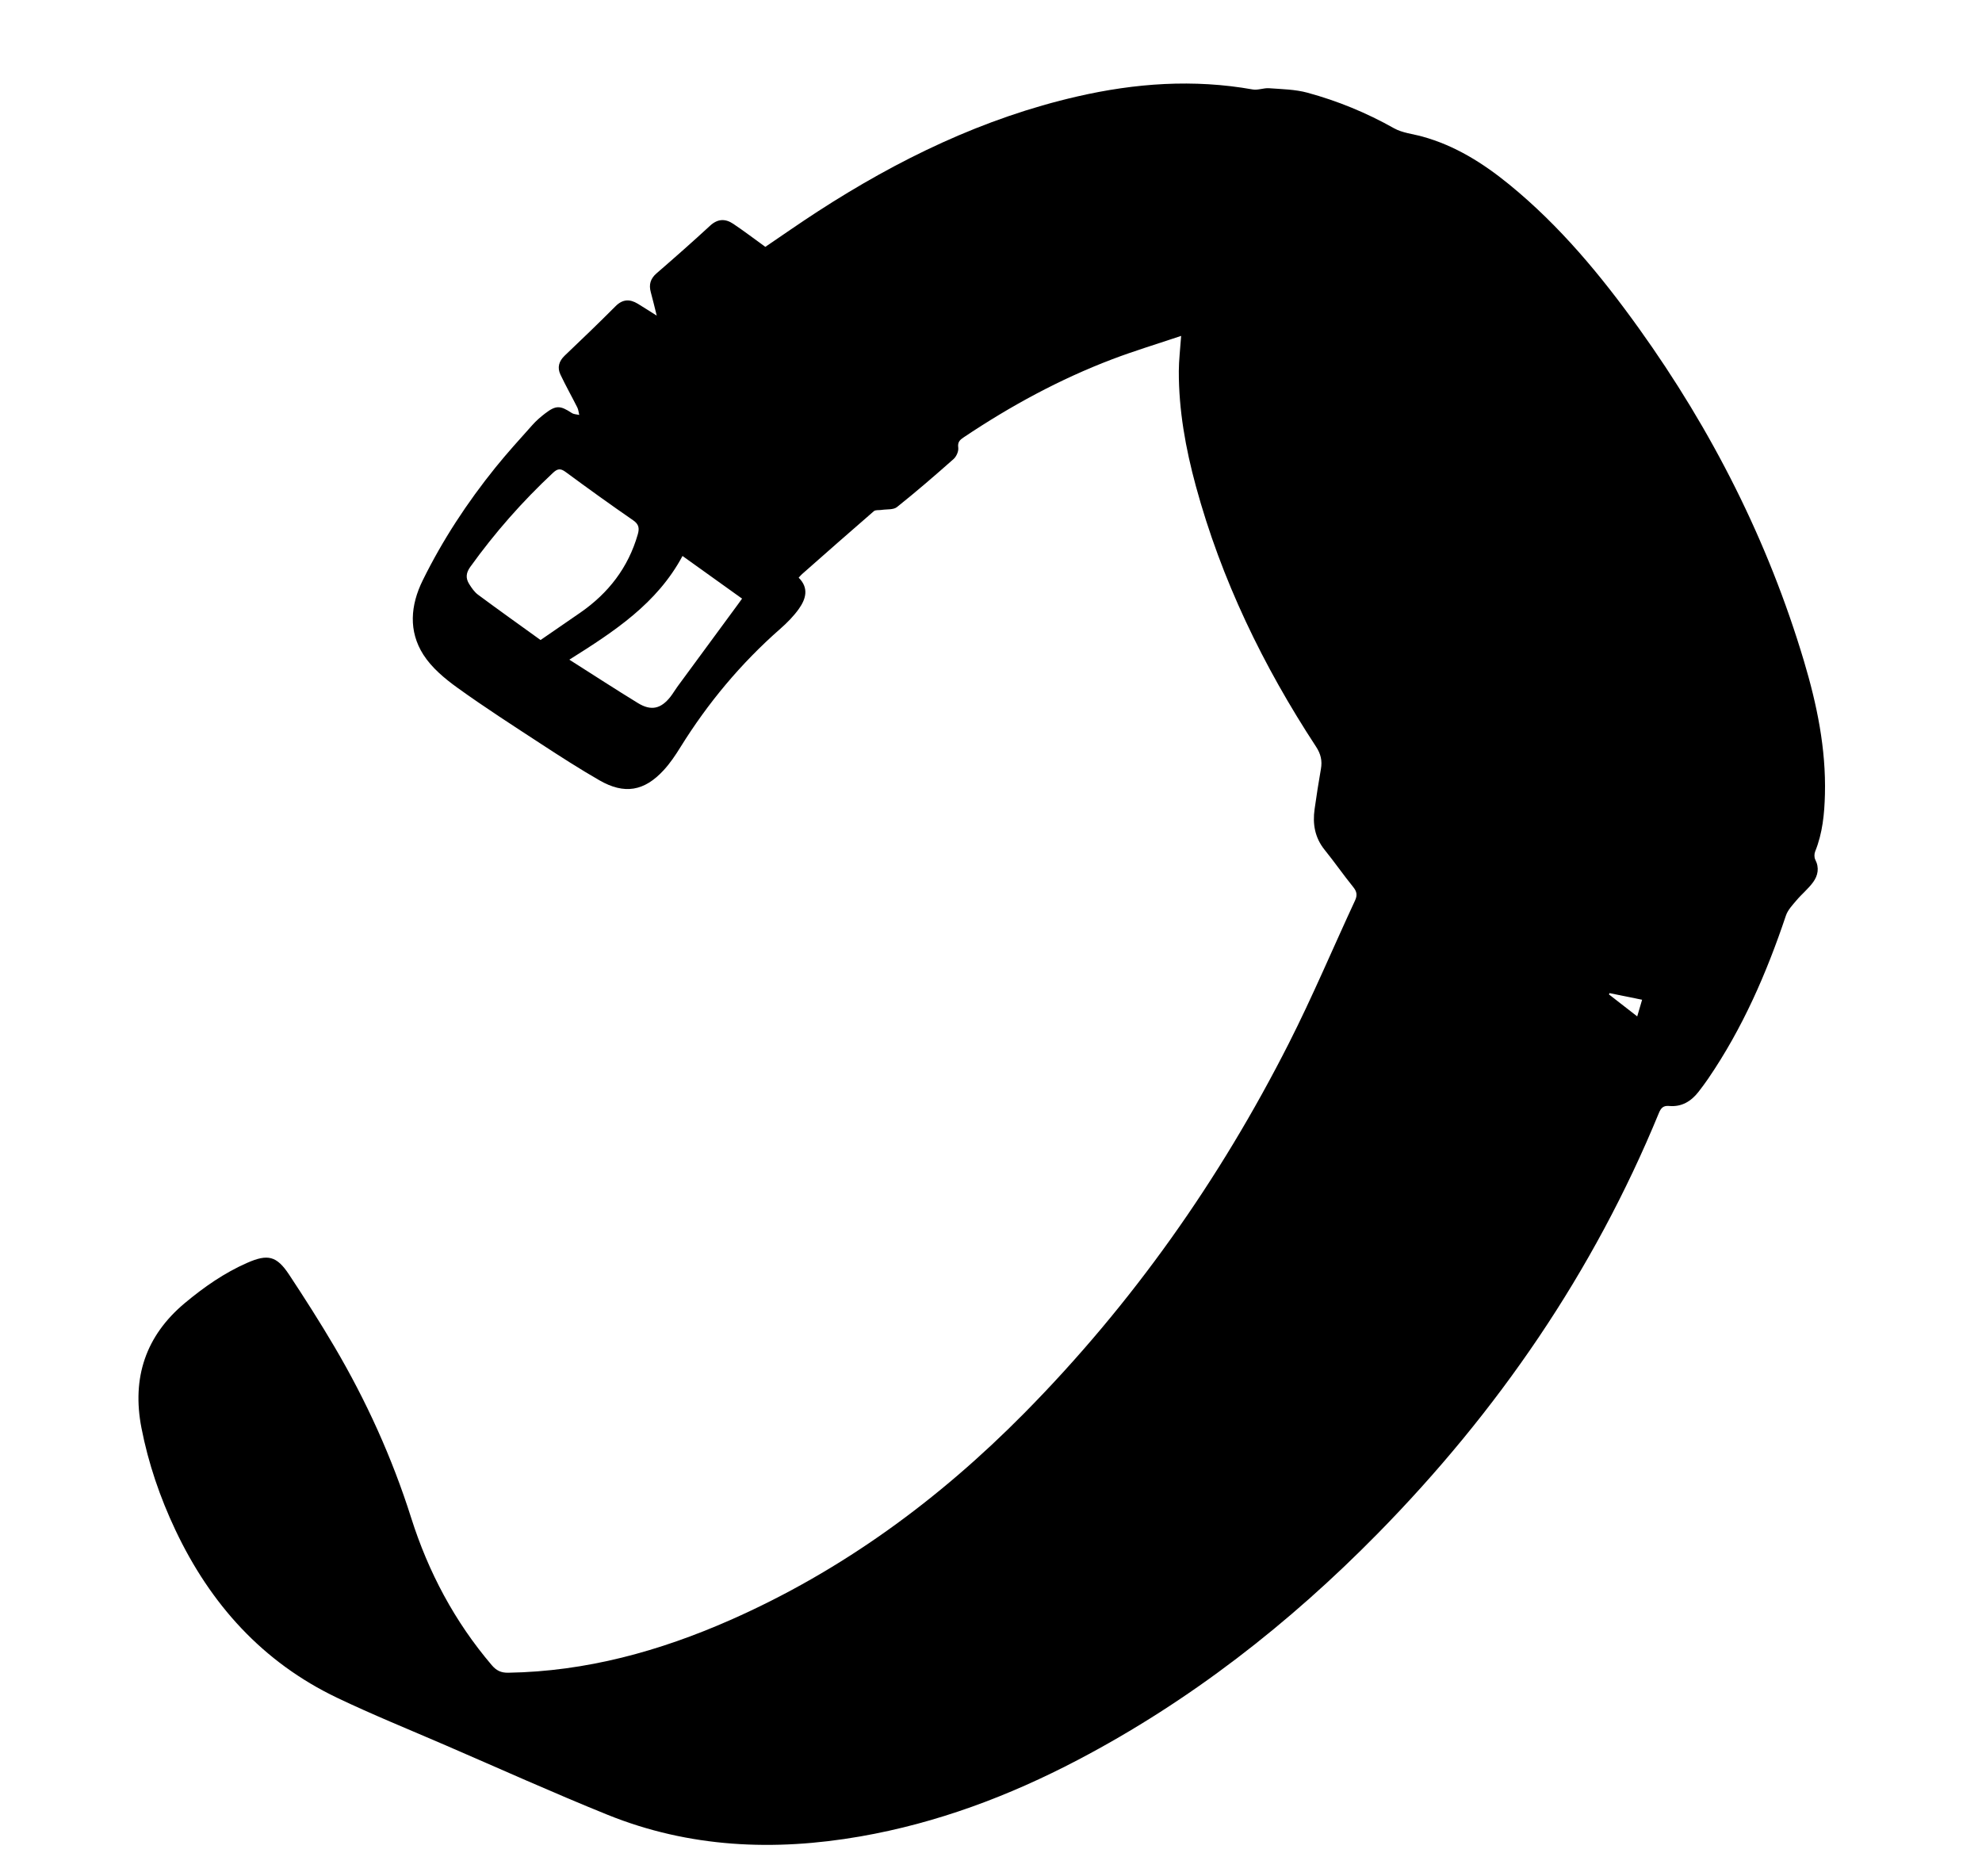 <?xml version="1.0" encoding="iso-8859-1"?>
<!-- Generator: Adobe Illustrator 16.0.0, SVG Export Plug-In . SVG Version: 6.00 Build 0)  -->
<!DOCTYPE svg PUBLIC "-//W3C//DTD SVG 1.1//EN" "http://www.w3.org/Graphics/SVG/1.1/DTD/svg11.dtd">
<svg version="1.1" id="Layer_1" xmlns="http://www.w3.org/2000/svg" xmlns:xlink="http://www.w3.org/1999/xlink" x="0px" y="0px"
	 width="1120px" height="1060px" viewBox="0 0 1120 1060" enable-background="new 0 0 1120 1060" xml:space="preserve">
<g>
	<path fill-rule="evenodd" clip-rule="evenodd" d="M667.449,189.782c-13.465,4.532-26.363,8.417-38.922,13.192
		c-29.707,11.295-57.471,26.392-83.862,44.061c-2.19,1.467-3.618,2.655-3.172,5.872c0.282,2.03-1.027,5.028-2.633,6.452
		c-10.473,9.28-21.077,18.429-32.01,27.155c-2.028,1.619-5.742,1.134-8.682,1.599c-1.475,0.233-3.417-0.111-4.366,0.71
		c-13.604,11.755-27.076,23.661-40.569,35.543c-0.618,0.544-1.137,1.2-1.914,2.031c5.856,5.795,4.122,11.963,0.15,17.562
		c-2.953,4.163-6.659,7.914-10.514,11.297c-22.221,19.5-40.936,41.904-56.507,67.008c-2.796,4.509-5.816,8.993-9.393,12.882
		c-11.009,11.971-22.23,13.847-36.305,5.755c-11.112-6.39-21.919-13.332-32.656-20.345c-16.04-10.476-32.177-20.842-47.708-32.039
		c-7.172-5.171-14.46-11.27-19.132-18.584c-8.524-13.346-7.297-27.98-0.386-42.005c11.24-22.811,25.13-43.955,41.066-63.729
		c6.685-8.295,13.882-16.182,20.981-24.134c2.095-2.346,4.518-4.452,7.018-6.372c6.215-4.773,8.575-4.682,15.203-0.333
		c1.145,0.751,2.785,0.747,4.196,1.092c-0.351-1.413-0.458-2.949-1.095-4.219c-3.117-6.213-6.544-12.274-9.522-18.551
		c-1.905-4.014-0.92-7.601,2.448-10.796c9.671-9.173,19.268-18.431,28.68-27.868c4.015-4.025,8.045-4.138,12.561-1.401
		c3.368,2.04,6.672,4.187,10.71,6.729c-1.24-4.924-2.211-9.094-3.35-13.218c-1.186-4.295-0.244-7.66,3.245-10.682
		c10.202-8.835,20.336-17.758,30.25-26.913c4.337-4.006,8.645-4.055,13.111-1.056c6.072,4.076,11.901,8.515,18.114,13
		c9.734-6.584,19.514-13.443,29.531-19.935c45.467-29.459,93.652-52.853,146.768-65.046c32.777-7.524,65.775-9.884,99.127-3.945
		c2.938,0.523,6.18-0.929,9.225-0.701c7.266,0.542,14.742,0.638,21.693,2.531c17.061,4.648,33.361,11.325,48.857,20.059
		c4.717,2.659,10.625,3.22,16,4.695c18.518,5.084,34.373,15.055,49.061,27.024c28.656,23.354,52.002,51.549,73.418,81.437
		c41.279,57.605,72.959,120.021,93.256,188.012c7.307,24.479,12.479,49.416,11.828,75.192c-0.279,11.006-1.314,21.897-5.51,32.272
		c-0.547,1.351-0.588,3.4,0.057,4.652c2.379,4.607,1.504,8.967-1.217,12.716c-2.703,3.728-6.408,6.712-9.398,10.255
		c-2.264,2.68-4.914,5.449-5.99,8.649c-10.912,32.513-24.502,63.716-43.938,92.147c-1.691,2.473-3.488,4.878-5.316,7.252
		c-4.219,5.474-9.572,8.794-16.723,8.155c-3.193-0.285-4.58,1.012-5.785,3.939c-36.977,89.976-91.07,168.678-159.033,237.79
		c-50.023,50.868-105.857,94.493-169.312,127.765c-38.869,20.381-79.562,35.677-122.95,43.229
		c-48.71,8.479-96.661,6.419-142.911-12.278c-30.713-12.416-60.937-26.044-91.353-39.191c-20.481-8.853-41.189-17.24-61.312-26.849
		c-42.196-20.146-71.646-52.939-91.449-94.836c-8.716-18.439-15.28-37.645-19.174-57.668c-5.492-28.247,2.323-52.055,24.64-70.651
		c10.783-8.985,22.227-16.979,35.18-22.646c11.53-5.044,16.566-3.98,23.615,6.683c8.814,13.333,17.42,26.827,25.533,40.596
		c18.065,30.659,32.691,62.874,43.464,96.867c9.71,30.641,24.566,58.593,45.511,83.183c2.619,3.075,5.252,4.357,9.33,4.291
		c44.031-0.718,85.508-12.165,125.486-29.78c63.207-27.852,117.859-68.02,166.184-116.95
		c60.898-61.665,110.309-131.723,149.455-208.928c13.391-26.411,24.898-53.775,37.381-80.65c1.387-2.985,1.059-5.039-1.012-7.602
		c-5.549-6.864-10.59-14.138-16.139-21.002c-5.555-6.872-6.896-14.622-5.695-23.035c1.084-7.576,2.227-15.147,3.566-22.682
		c0.828-4.661-0.061-8.497-2.746-12.597c-29.949-45.7-53.535-94.38-67.928-147.263c-5.789-21.274-9.691-42.871-9.623-65.007
		C666.156,203.52,666.92,197.414,667.449,189.782z M305.464,361.621c7.989-5.501,15.264-10.479,22.507-15.503
		c15.868-11.003,27.042-25.443,32.426-44.168c0.968-3.368,0.708-5.68-2.585-7.954c-12.88-8.894-25.593-18.035-38.188-27.328
		c-2.907-2.145-4.582-1.9-7.129,0.479c-17.339,16.206-32.927,33.907-46.773,53.191c-2.442,3.402-2.626,6.374-0.628,9.587
		c1.385,2.228,2.974,4.567,5.036,6.096C281.892,344.737,293.823,353.225,305.464,361.621z M321.722,372.723
		c13.74,8.72,26.149,16.802,38.775,24.53c7.428,4.547,12.957,3.278,18.334-3.533c1.441-1.825,2.594-3.876,3.973-5.754
		c11.422-15.559,22.866-31.101,34.301-46.648c0.674-0.917,1.33-1.846,2.225-3.089c-11.097-7.945-22.014-15.762-33.653-24.095
		C371.316,340.975,347.152,356.755,321.722,372.723z M909.518,561.131c-0.107,0.246-0.213,0.493-0.318,0.739
		c5.137,3.993,10.273,7.986,15.967,12.41c1.092-3.718,1.904-6.484,2.762-9.404C921.432,563.555,915.475,562.343,909.518,561.131z"/>
</g>
</svg>
